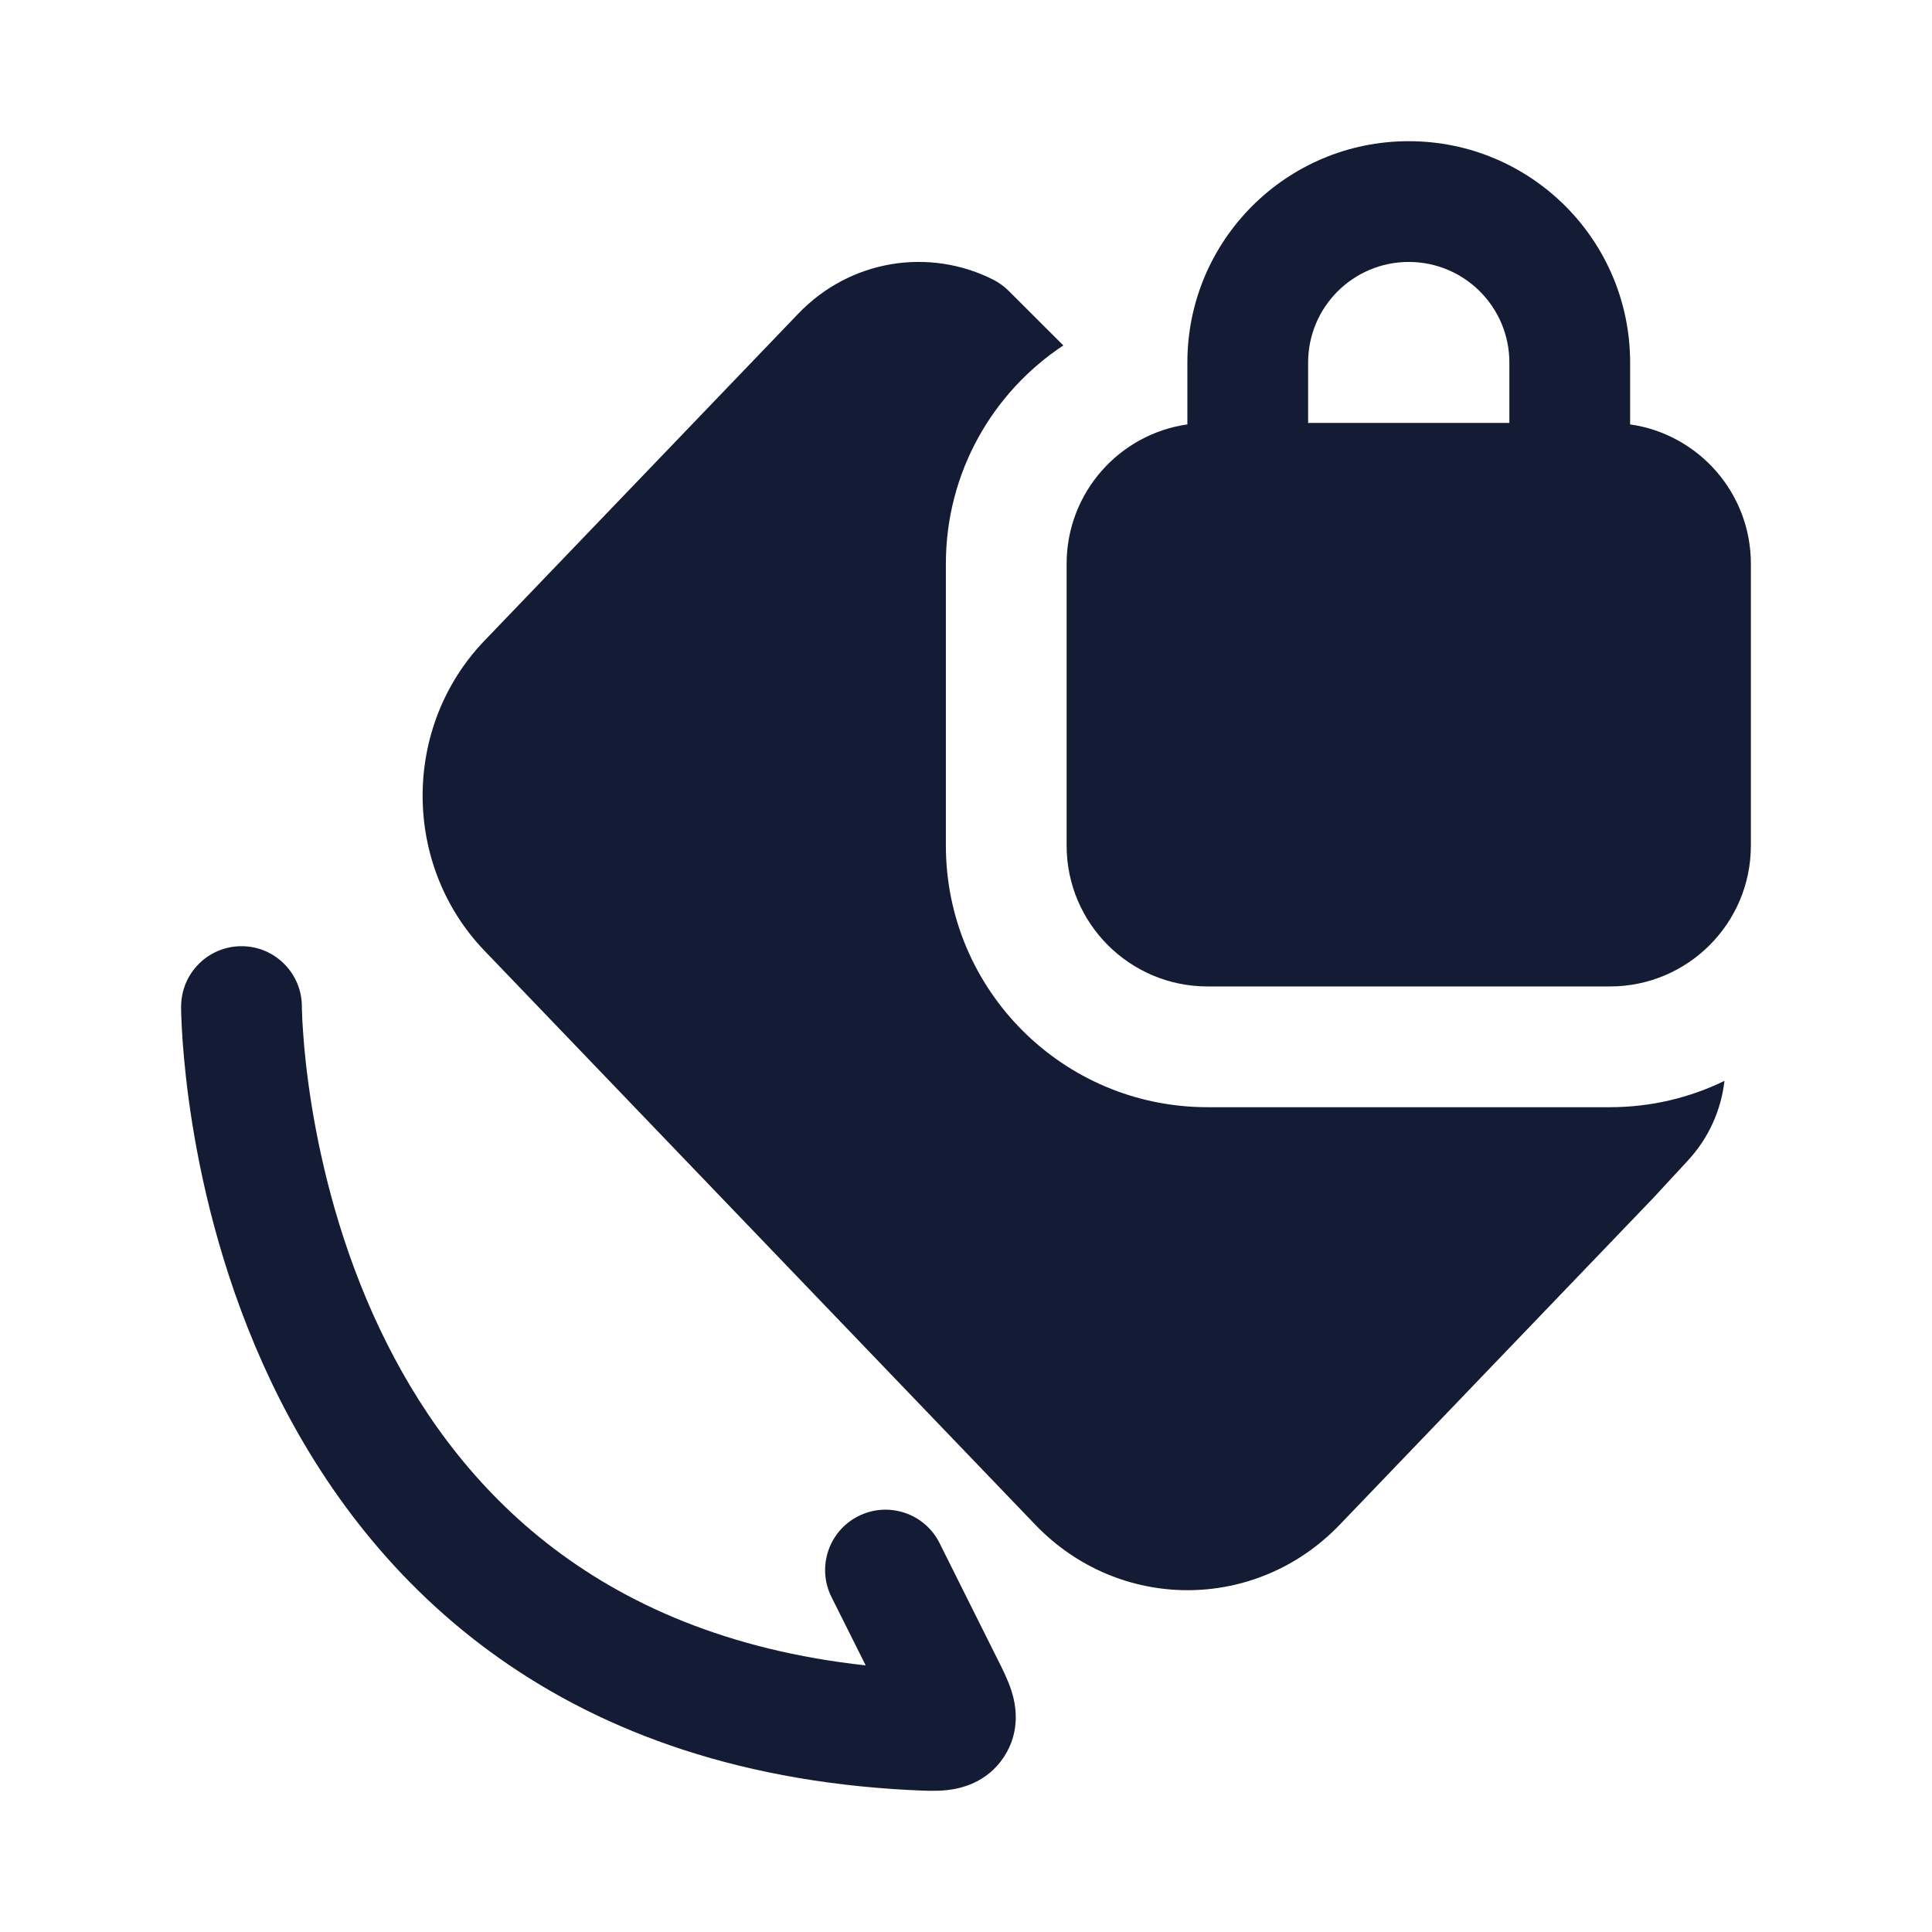 <svg width="24" height="24" viewBox="0 0 24 24" fill="none" xmlns="http://www.w3.org/2000/svg">
<path d="M3 11.754C3.414 11.754 3.749 12.089 3.75 12.503L3.75 12.504L3.75 12.517C3.75 12.529 3.751 12.549 3.752 12.576C3.753 12.63 3.757 12.713 3.765 12.821C3.779 13.036 3.81 13.349 3.871 13.729C3.994 14.49 4.238 15.501 4.721 16.515C5.616 18.395 7.33 20.314 10.754 20.688L10.329 19.839C10.144 19.469 10.294 19.018 10.665 18.833C11.035 18.648 11.486 18.798 11.671 19.168L12.381 20.59L12.394 20.615L12.394 20.615C12.447 20.721 12.521 20.867 12.564 21.002C12.616 21.163 12.687 21.495 12.472 21.824C12.258 22.15 11.93 22.22 11.759 22.238C11.618 22.253 11.456 22.244 11.339 22.238H11.339L11.311 22.237C6.811 22.009 4.505 19.552 3.366 17.159C2.805 15.98 2.528 14.824 2.39 13.967C2.321 13.537 2.286 13.179 2.268 12.924C2.259 12.797 2.255 12.696 2.252 12.624C2.251 12.589 2.251 12.56 2.25 12.54L2.25 12.516L2.25 12.508L2.25 12.506V12.505C2.25 12.09 2.586 11.754 3 11.754Z" fill="#141B34"/>
<path d="M13.209 4.291C12.33 4.873 11.75 5.871 11.75 7.004V10.504C11.75 12.299 13.205 13.754 15 13.754H20C20.51 13.754 20.992 13.636 21.422 13.427C21.381 13.785 21.23 14.133 20.968 14.416L20.541 14.878L16.642 18.941C15.602 20.025 13.902 20.025 12.861 18.941L6.018 11.81C4.994 10.743 4.994 9.026 6.018 7.959L9.917 3.896C10.565 3.221 11.545 3.074 12.338 3.474C12.409 3.51 12.474 3.557 12.53 3.613L13.209 4.291Z" fill="#141B34"/>
<path fill-rule="evenodd" clip-rule="evenodd" d="M17.5 3.254C16.81 3.254 16.25 3.813 16.25 4.504V5.254H18.75V4.504C18.75 3.813 18.19 3.254 17.5 3.254ZM20.25 5.272V4.504C20.25 2.985 19.019 1.754 17.5 1.754C15.981 1.754 14.75 2.985 14.75 4.504V5.272C13.902 5.393 13.25 6.122 13.25 7.004V10.504C13.25 11.47 14.034 12.254 15 12.254H20C20.966 12.254 21.75 11.47 21.75 10.504V7.004C21.75 6.122 21.098 5.393 20.25 5.272Z" fill="#141B34"/>
</svg>
